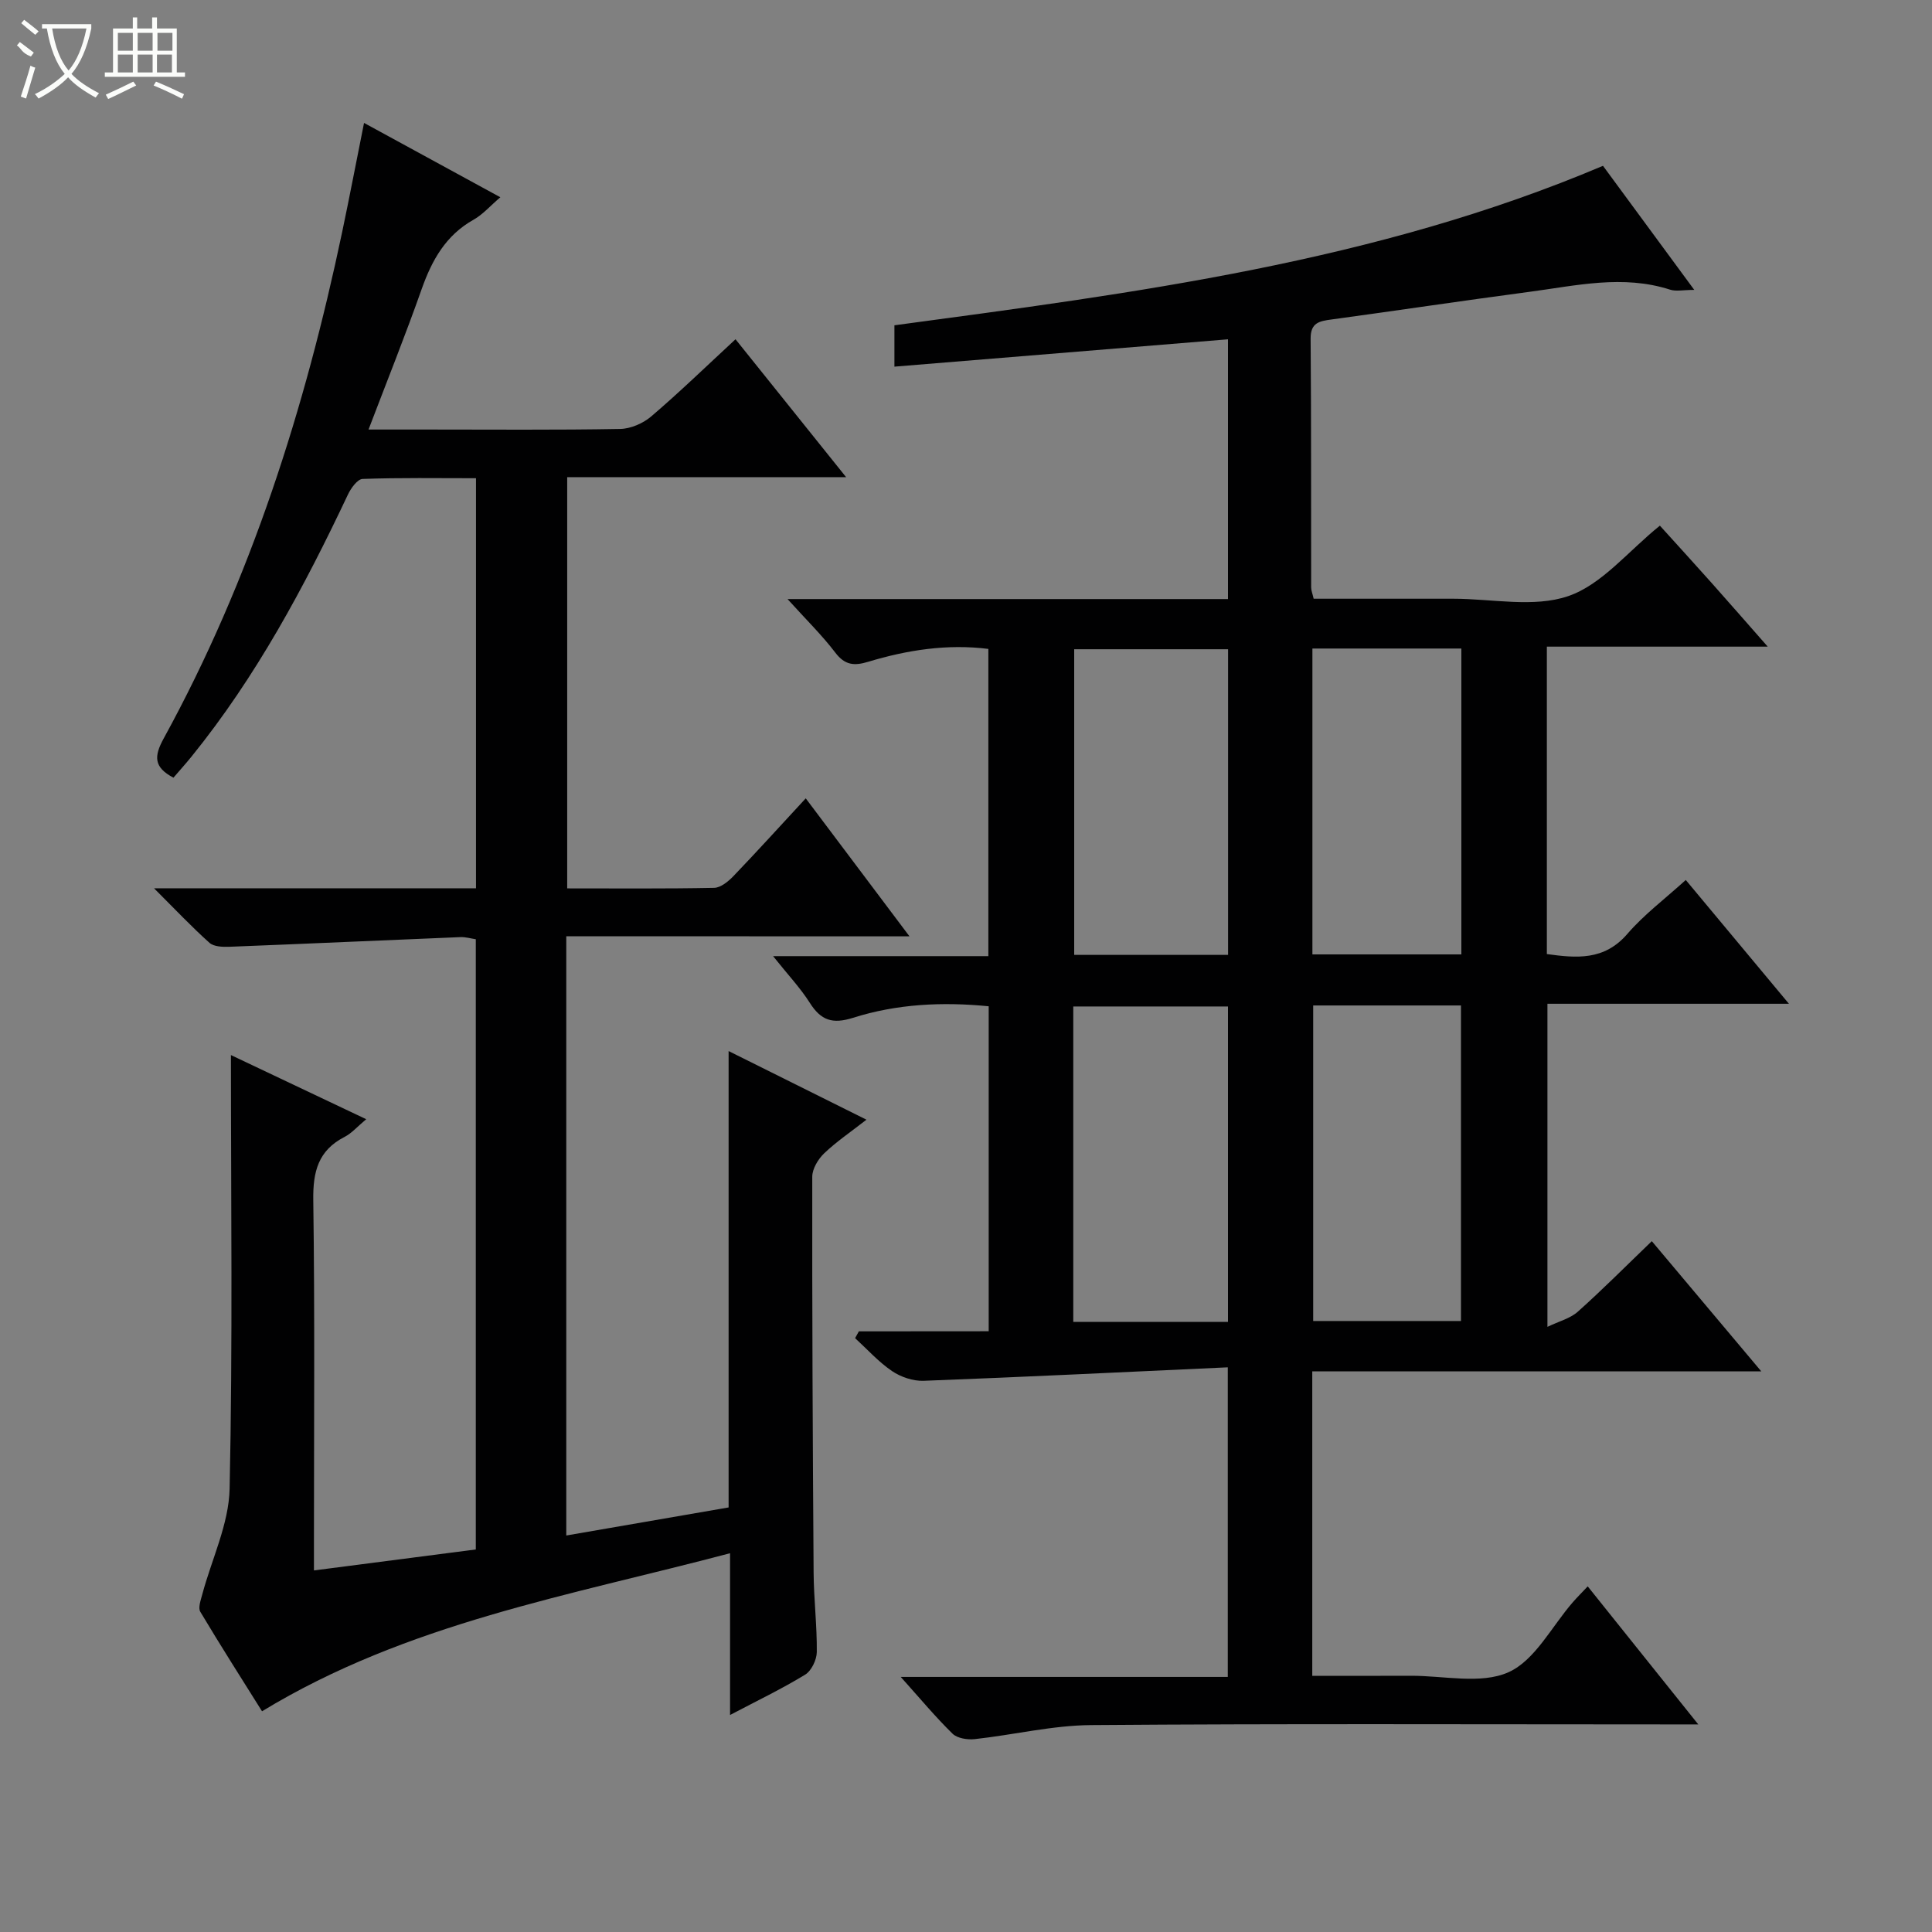 <svg enable-background="new 0 0 400 400" viewBox="0 0 400 400" xmlns="http://www.w3.org/2000/svg"><rect x="0" y="0" width="400" height="400" fill="#808080" stroke="none"/><path d="m204.7 275.62c0-22.75 0-44.84 0-67.28-9.58-.95-19.01-.49-28.07 2.38-4.29 1.36-6.66.54-8.96-3.08-2-3.15-4.62-5.92-7.61-9.68h44.57c0-21.4 0-42.31 0-63.61-8.51-1.07-16.79.22-24.9 2.67-2.87.87-4.8.71-6.78-1.89-2.77-3.64-6.08-6.87-9.9-11.1h91.19c0-18.18 0-35.92 0-53.78-23.04 1.89-45.84 3.76-69.06 5.66 0-3.36 0-5.78 0-8.56 49.65-6.69 99.54-13.03 146.7-33.02 5.97 8.11 12.15 16.51 18.9 25.69-2.28 0-3.77.35-5.01-.05-9.77-3.15-19.44-.83-29.11.45-13.66 1.81-27.29 3.86-40.95 5.72-2.52.34-4.39.63-4.36 3.99.14 17.16.08 34.33.11 51.49 0 .63.27 1.26.52 2.34h27.92 1c8 0 16.66 1.91 23.81-.55 6.95-2.39 12.36-9.27 18.95-14.58 3.34 3.69 7.1 7.81 10.81 11.97 3.63 4.07 7.21 8.19 11.52 13.08-15.79 0-30.63 0-45.73 0v63.65c6.13.84 11.87 1.39 16.67-4.18 3.43-3.98 7.74-7.21 12.09-11.16 7.11 8.53 13.96 16.74 21.36 25.63-17.13 0-33.37 0-50 0v66.89c2.41-1.16 4.71-1.73 6.28-3.13 5.09-4.54 9.9-9.39 15.33-14.61 7.19 8.55 14.58 17.33 22.67 26.96-31.61 0-62.14 0-92.97 0v63.03c6.89 0 13.64.02 20.39-.01 6.83-.03 14.52 1.82 20.23-.73 5.5-2.46 8.96-9.49 13.33-14.5.87-1 1.81-1.93 3.08-3.28 7.48 9.34 14.82 18.5 22.89 28.58-2.75 0-4.48 0-6.21 0-39.83 0-79.66-.17-119.48.14-8.05.06-16.07 2.03-24.13 2.91-1.5.16-3.59-.17-4.57-1.12-3.55-3.47-6.74-7.31-10.73-11.76h67.71c0-21.32 0-42.05 0-64.1-21.2.97-42.08 2-62.97 2.79-2.18.08-4.72-.78-6.54-2.01-2.8-1.9-5.13-4.51-7.65-6.82.26-.47.52-.94.78-1.41 8.91-.02 17.78-.02 26.88-.02zm17.51-1.93h32.03c0-21.85 0-43.56 0-65.31-10.81 0-21.35 0-32.03 0zm32.05-75.99c0-21.28 0-42.33 0-63.28-10.89 0-21.44 0-31.86 0v63.28zm17.62 10.47v65.33h30.6c0-22.01 0-43.59 0-65.33-10.32 0-20.28 0-30.6 0zm-.16-10.57h30.84c0-21.24 0-42.15 0-63.33-10.35 0-20.44 0-30.84 0z" fill="#010102"/><path d="m117.24 193.84v124.07c11.28-1.95 22.28-3.85 33.61-5.81 0-31.42 0-62.53 0-94.49 9.67 4.82 18.7 9.31 28.54 14.21-3.24 2.53-6.2 4.53-8.74 6.95-1.26 1.2-2.47 3.2-2.48 4.84-.04 27.33.09 54.65.28 81.98.04 5.48.71 10.96.66 16.44-.02 1.62-1.11 3.9-2.43 4.7-4.8 2.93-9.89 5.37-15.53 8.34 0-11.15 0-21.83 0-33.49-33.34 8.83-66.84 14.45-96.9 32.72-4.13-6.6-8.56-13.53-12.78-20.6-.49-.82.09-2.4.4-3.57 1.95-7.31 5.51-14.57 5.67-21.91.65-29.93.27-59.89.27-89.78 8.38 3.97 17.87 8.48 28.01 13.28-1.79 1.49-2.98 2.89-4.49 3.67-5.45 2.8-6.55 7.18-6.47 13.05.33 23.49.14 46.99.14 70.49v6.21c11.36-1.47 22.29-2.89 33.51-4.34 0-42.14 0-84.07 0-126.34-1.02-.15-2.12-.49-3.2-.44-15.94.65-31.88 1.38-47.82 2-1.39.05-3.21-.01-4.12-.82-3.67-3.28-7.06-6.88-11.48-11.29h66.66c0-28.47 0-56.38 0-84.9-7.94 0-15.72-.13-23.48.15-1.06.04-2.4 1.9-3.02 3.2-9.04 19.14-18.99 37.72-32.38 54.26-1.24 1.53-2.56 2.99-3.76 4.39-4.11-2.17-4.05-4.42-2.01-8.14 18.05-32.92 29.25-68.29 36.95-104.87 1.53-7.29 2.93-14.61 4.52-22.55 9.4 5.13 18.52 10.1 28.22 15.39-2.12 1.81-3.64 3.58-5.55 4.65-5.75 3.23-8.61 8.36-10.73 14.34-3.35 9.51-7.11 18.87-11.01 29.1h12.11c13.33 0 26.67.12 39.99-.12 2.19-.04 4.77-1.17 6.46-2.62 5.81-4.96 11.3-10.29 17.42-15.95 7.56 9.42 14.98 18.66 22.9 28.55-19.61 0-38.49 0-57.75 0v85.14c10.2 0 20.31.09 30.42-.11 1.37-.03 2.94-1.33 4.01-2.44 4.93-5.14 9.7-10.41 14.96-16.09 7.18 9.55 14.05 18.68 21.48 28.57-24.03-.02-47.36-.02-71.06-.02z" fill="#010102"/><g fill="#fbfcfa"><path d="m6.4 11.7c-2-.8-1.9-1.6-2.9-2.3l.6-.7c.9.7 1.9 1.4 2.9 2.2zm-2.1 8.3c.7-2.1 1.4-4.2 2-6.4.2.1.6.3 1 .4-.7 2.3-1.3 4.4-1.9 6.4zm3-12.8c-1.1-.9-2.1-1.7-2.9-2.4l.6-.7c1 .8 2 1.5 3 2.4zm1.4-1.3v-.9h10.2v.9c-.9 4.2-2.3 7.3-4.1 9.4 1.3 1.4 3.2 2.7 5.7 4-.2.2-.4.5-.7.9-2.5-1.4-4.4-2.7-5.7-4.2-1.4 1.5-3.5 3-6.1 4.4 0 0 0 0-.1-.1-.3-.4-.5-.7-.7-.8 2.7-1.3 4.7-2.8 6.2-4.2-1.8-2.2-3-5.3-3.7-9.4zm9.2 0h-7.1c.6 3.8 1.7 6.7 3.4 8.7 1.7-2 2.9-4.8 3.7-8.7z"/><path d="m31.6 3.6h.9v2.3h4.1v9.1h1.7v.9h-16.6v-.9h1.7v-9.1h4.1v-2.3h.9v2.3h3.1v-2.3zm-4 13.3.6.8c-1.9.9-3.8 1.9-5.8 2.8-.2-.3-.3-.6-.5-.9 2-.9 3.9-1.8 5.7-2.7zm-3.2-10.1v3.7h3.1v-3.7zm0 4.5v3.7h3.1v-3.7zm4.1-4.5v3.7h3.1v-3.7zm0 4.5v3.7h3.1v-3.7zm9.1 9.1c-2.1-1.1-4.1-2-5.8-2.7l.5-.8c2.2.9 4.1 1.8 5.8 2.6l-.4.9zm-1.9-13.6h-3.1v3.7h3.1zm-3.2 4.5v3.7h3.1v-3.7z"/></g></svg>